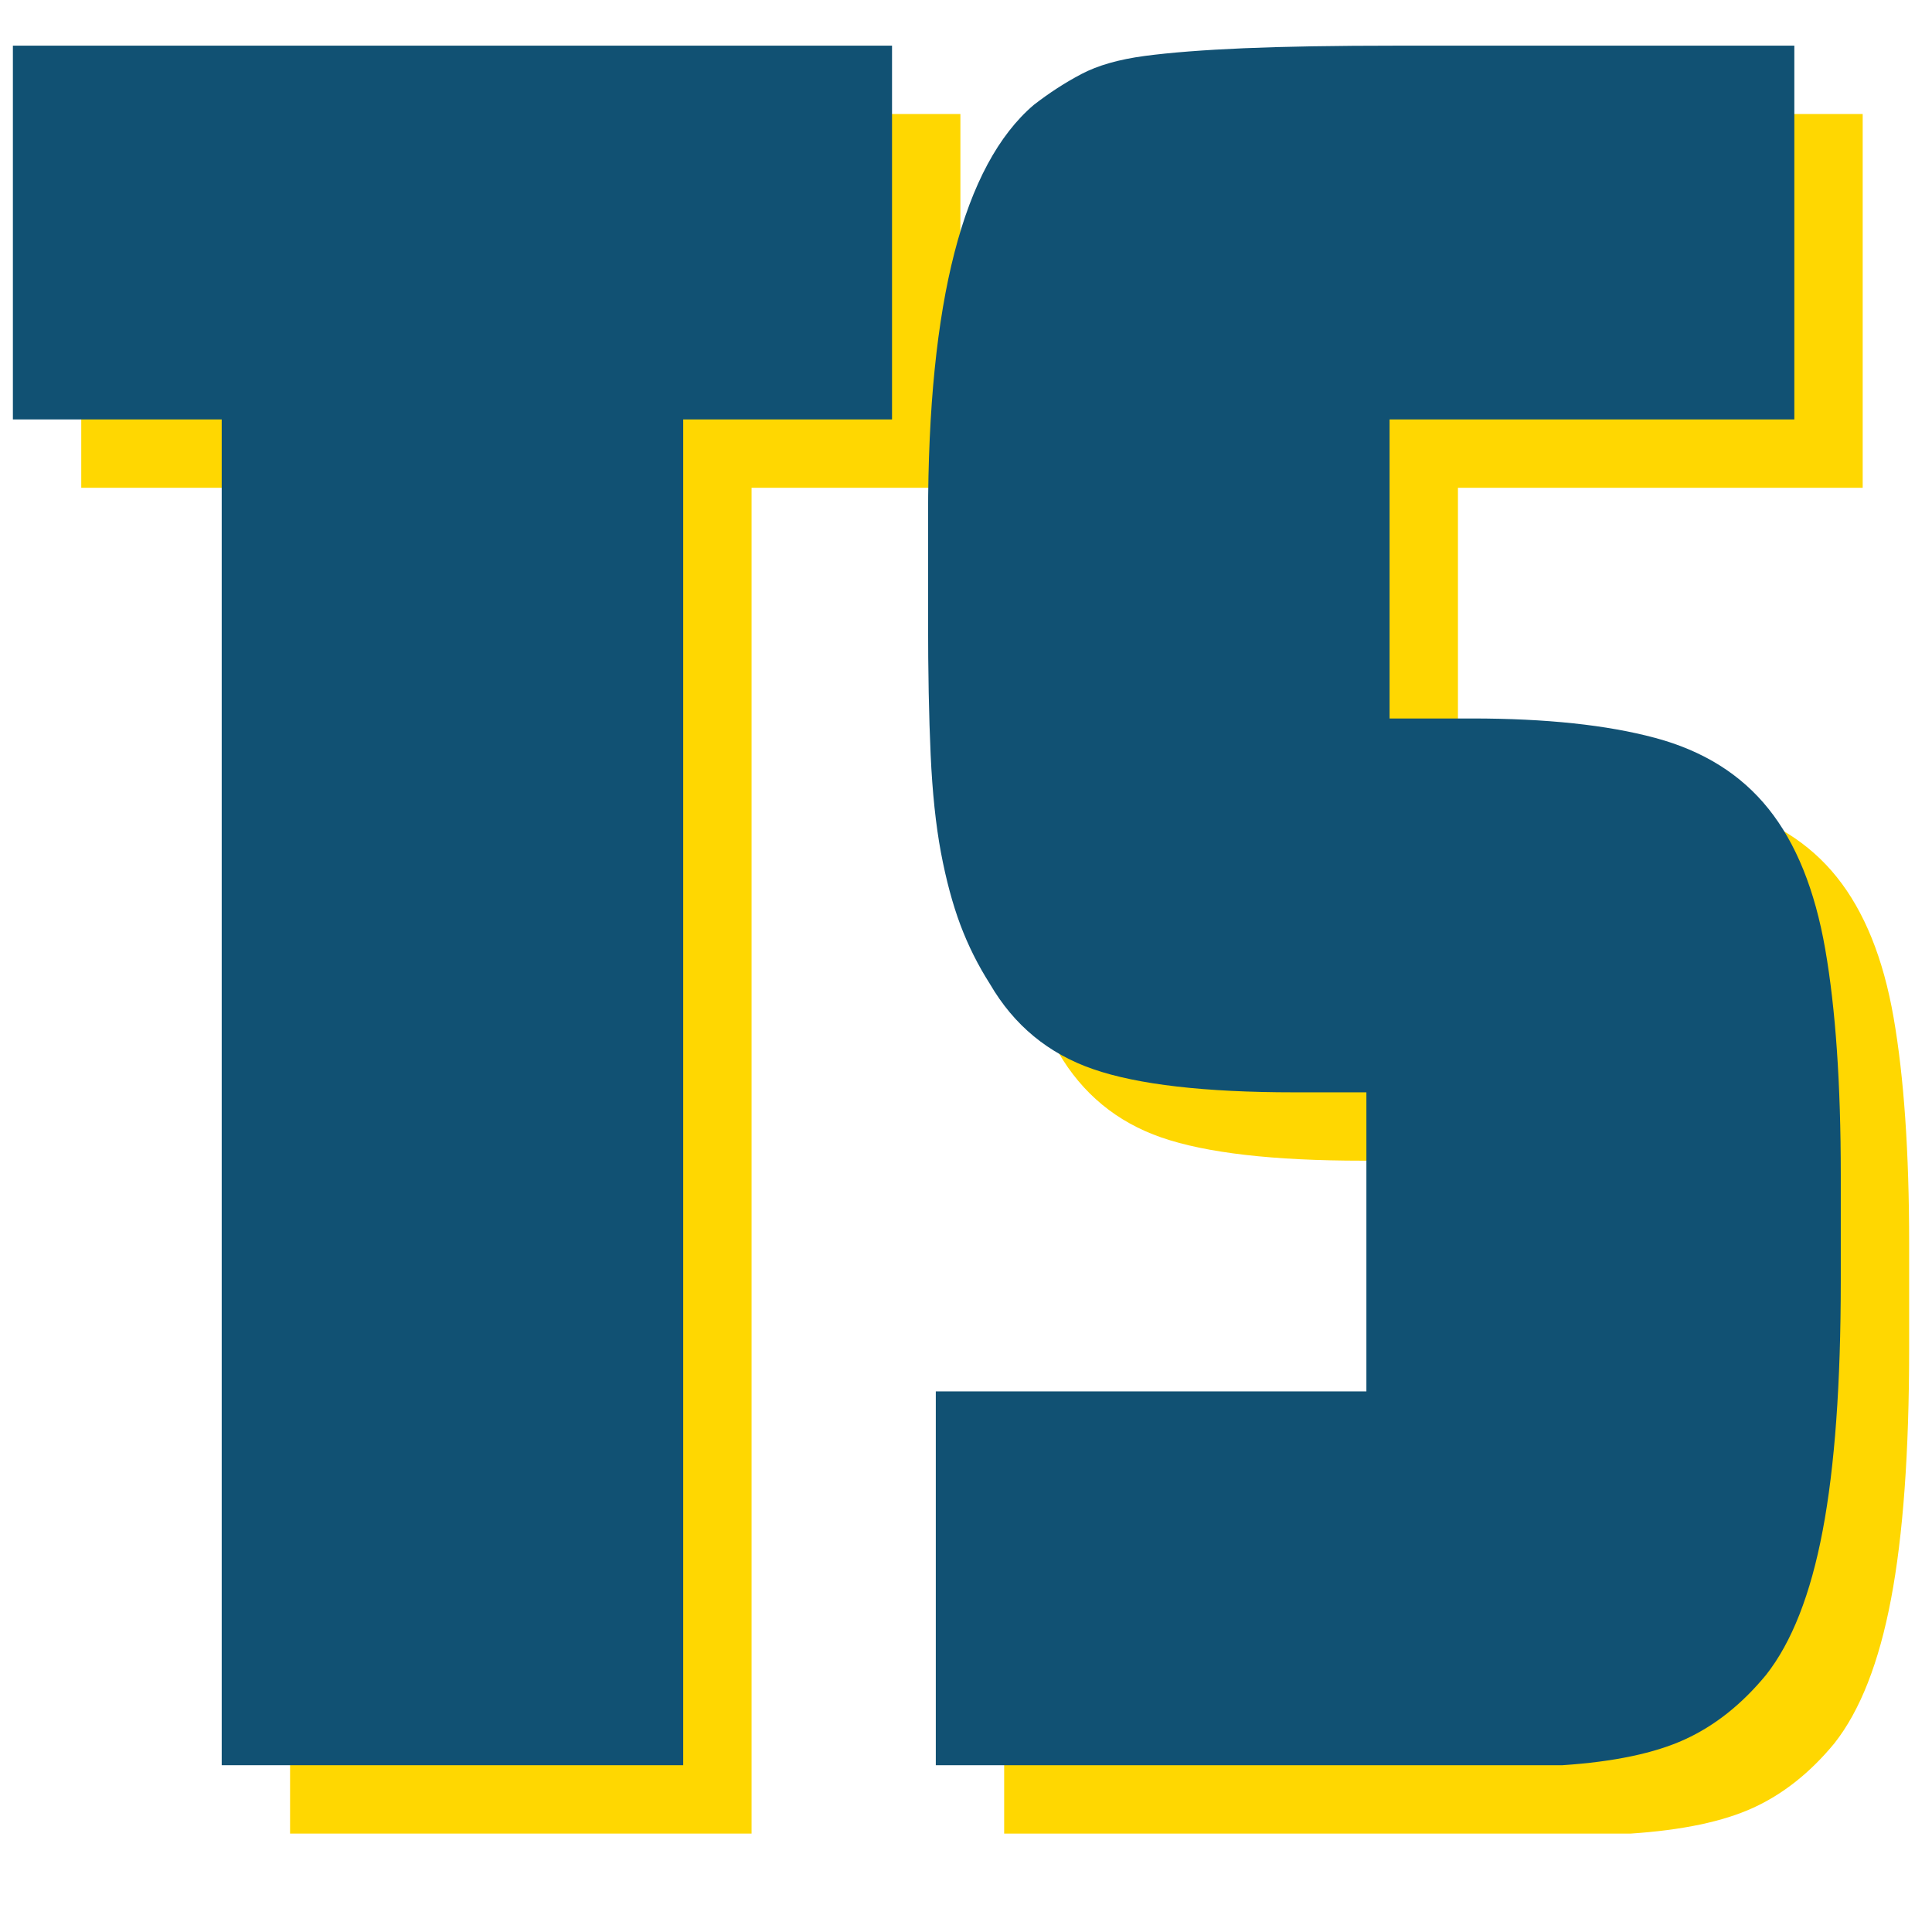 <svg xmlns="http://www.w3.org/2000/svg" xmlns:xlink="http://www.w3.org/1999/xlink" width="500" zoomAndPan="magnify" viewBox="0 0 375 375" height="500" preserveAspectRatio="xMidYMid meet" version="1.0"><defs><g/></defs><g fill="#ffd701" fill-opacity="1"><g transform="translate(15.771, 355.897)"><g><path d="M 40.531 -261.219 L 0 -261.219 L 0 -333.766 L 170.641 -333.766 L 170.641 -261.219 L 130.109 -261.219 L 130.109 0 L 40.531 0 Z M 40.531 -261.219 "/></g></g></g><g fill="#ffd701" fill-opacity="1"><g transform="translate(186.407, 355.897)"><g><path d="M 8.5 -72.562 L 92.078 -72.562 L 92.078 -130.609 L 78.062 -130.609 C 60.719 -130.609 47.707 -132.109 39.031 -135.109 C 30.352 -138.109 23.68 -143.613 19.016 -151.625 C 16.68 -155.289 14.766 -159.125 13.266 -163.125 C 11.766 -167.133 10.508 -171.805 9.5 -177.141 C 8.5 -182.484 7.832 -188.82 7.5 -196.156 C 7.164 -203.5 7 -212.176 7 -222.188 L 7 -242.703 C 7 -284.066 13.836 -310.586 27.516 -322.266 C 30.523 -324.598 33.613 -326.598 36.781 -328.266 C 39.945 -329.93 44.031 -331.098 49.031 -331.766 C 54.039 -332.43 60.461 -332.93 68.297 -333.266 C 76.141 -333.598 86.066 -333.766 98.078 -333.766 L 175.141 -333.766 L 175.141 -261.219 L 96.578 -261.219 L 96.578 -203.172 L 112.594 -203.172 C 126.938 -203.172 138.773 -201.914 148.109 -199.406 C 157.453 -196.906 164.789 -192.316 170.125 -185.641 C 175.469 -178.973 179.141 -169.883 181.141 -158.375 C 183.148 -146.863 184.156 -132.27 184.156 -114.594 L 184.156 -94.078 C 184.156 -74.055 182.984 -57.875 180.641 -45.531 C 178.305 -33.188 174.641 -23.848 169.641 -17.516 C 164.961 -11.836 159.707 -7.664 153.875 -5 C 148.039 -2.332 140.117 -0.664 130.109 0 L 8.5 0 Z M 8.5 -72.562 "/></g></g></g><g fill="#115173" fill-opacity="1"><g transform="translate(2.502, 342.628)"><g><path d="M 40.531 -261.219 L 0 -261.219 L 0 -333.766 L 170.641 -333.766 L 170.641 -261.219 L 130.109 -261.219 L 130.109 0 L 40.531 0 Z M 40.531 -261.219 "/></g></g></g><g fill="#115173" fill-opacity="1"><g transform="translate(173.138, 342.628)"><g><path d="M 8.5 -72.562 L 92.078 -72.562 L 92.078 -130.609 L 78.062 -130.609 C 60.719 -130.609 47.707 -132.109 39.031 -135.109 C 30.352 -138.109 23.68 -143.613 19.016 -151.625 C 16.68 -155.289 14.766 -159.125 13.266 -163.125 C 11.766 -167.133 10.508 -171.805 9.5 -177.141 C 8.5 -182.484 7.832 -188.82 7.5 -196.156 C 7.164 -203.5 7 -212.176 7 -222.188 L 7 -242.703 C 7 -284.066 13.836 -310.586 27.516 -322.266 C 30.523 -324.598 33.613 -326.598 36.781 -328.266 C 39.945 -329.93 44.031 -331.098 49.031 -331.766 C 54.039 -332.43 60.461 -332.93 68.297 -333.266 C 76.141 -333.598 86.066 -333.766 98.078 -333.766 L 175.141 -333.766 L 175.141 -261.219 L 96.578 -261.219 L 96.578 -203.172 L 112.594 -203.172 C 126.938 -203.172 138.773 -201.914 148.109 -199.406 C 157.453 -196.906 164.789 -192.316 170.125 -185.641 C 175.469 -178.973 179.141 -169.883 181.141 -158.375 C 183.148 -146.863 184.156 -132.27 184.156 -114.594 L 184.156 -94.078 C 184.156 -74.055 182.984 -57.875 180.641 -45.531 C 178.305 -33.188 174.641 -23.848 169.641 -17.516 C 164.961 -11.836 159.707 -7.664 153.875 -5 C 148.039 -2.332 140.117 -0.664 130.109 0 L 8.5 0 Z M 8.5 -72.562 "/></g></g></g></svg>
